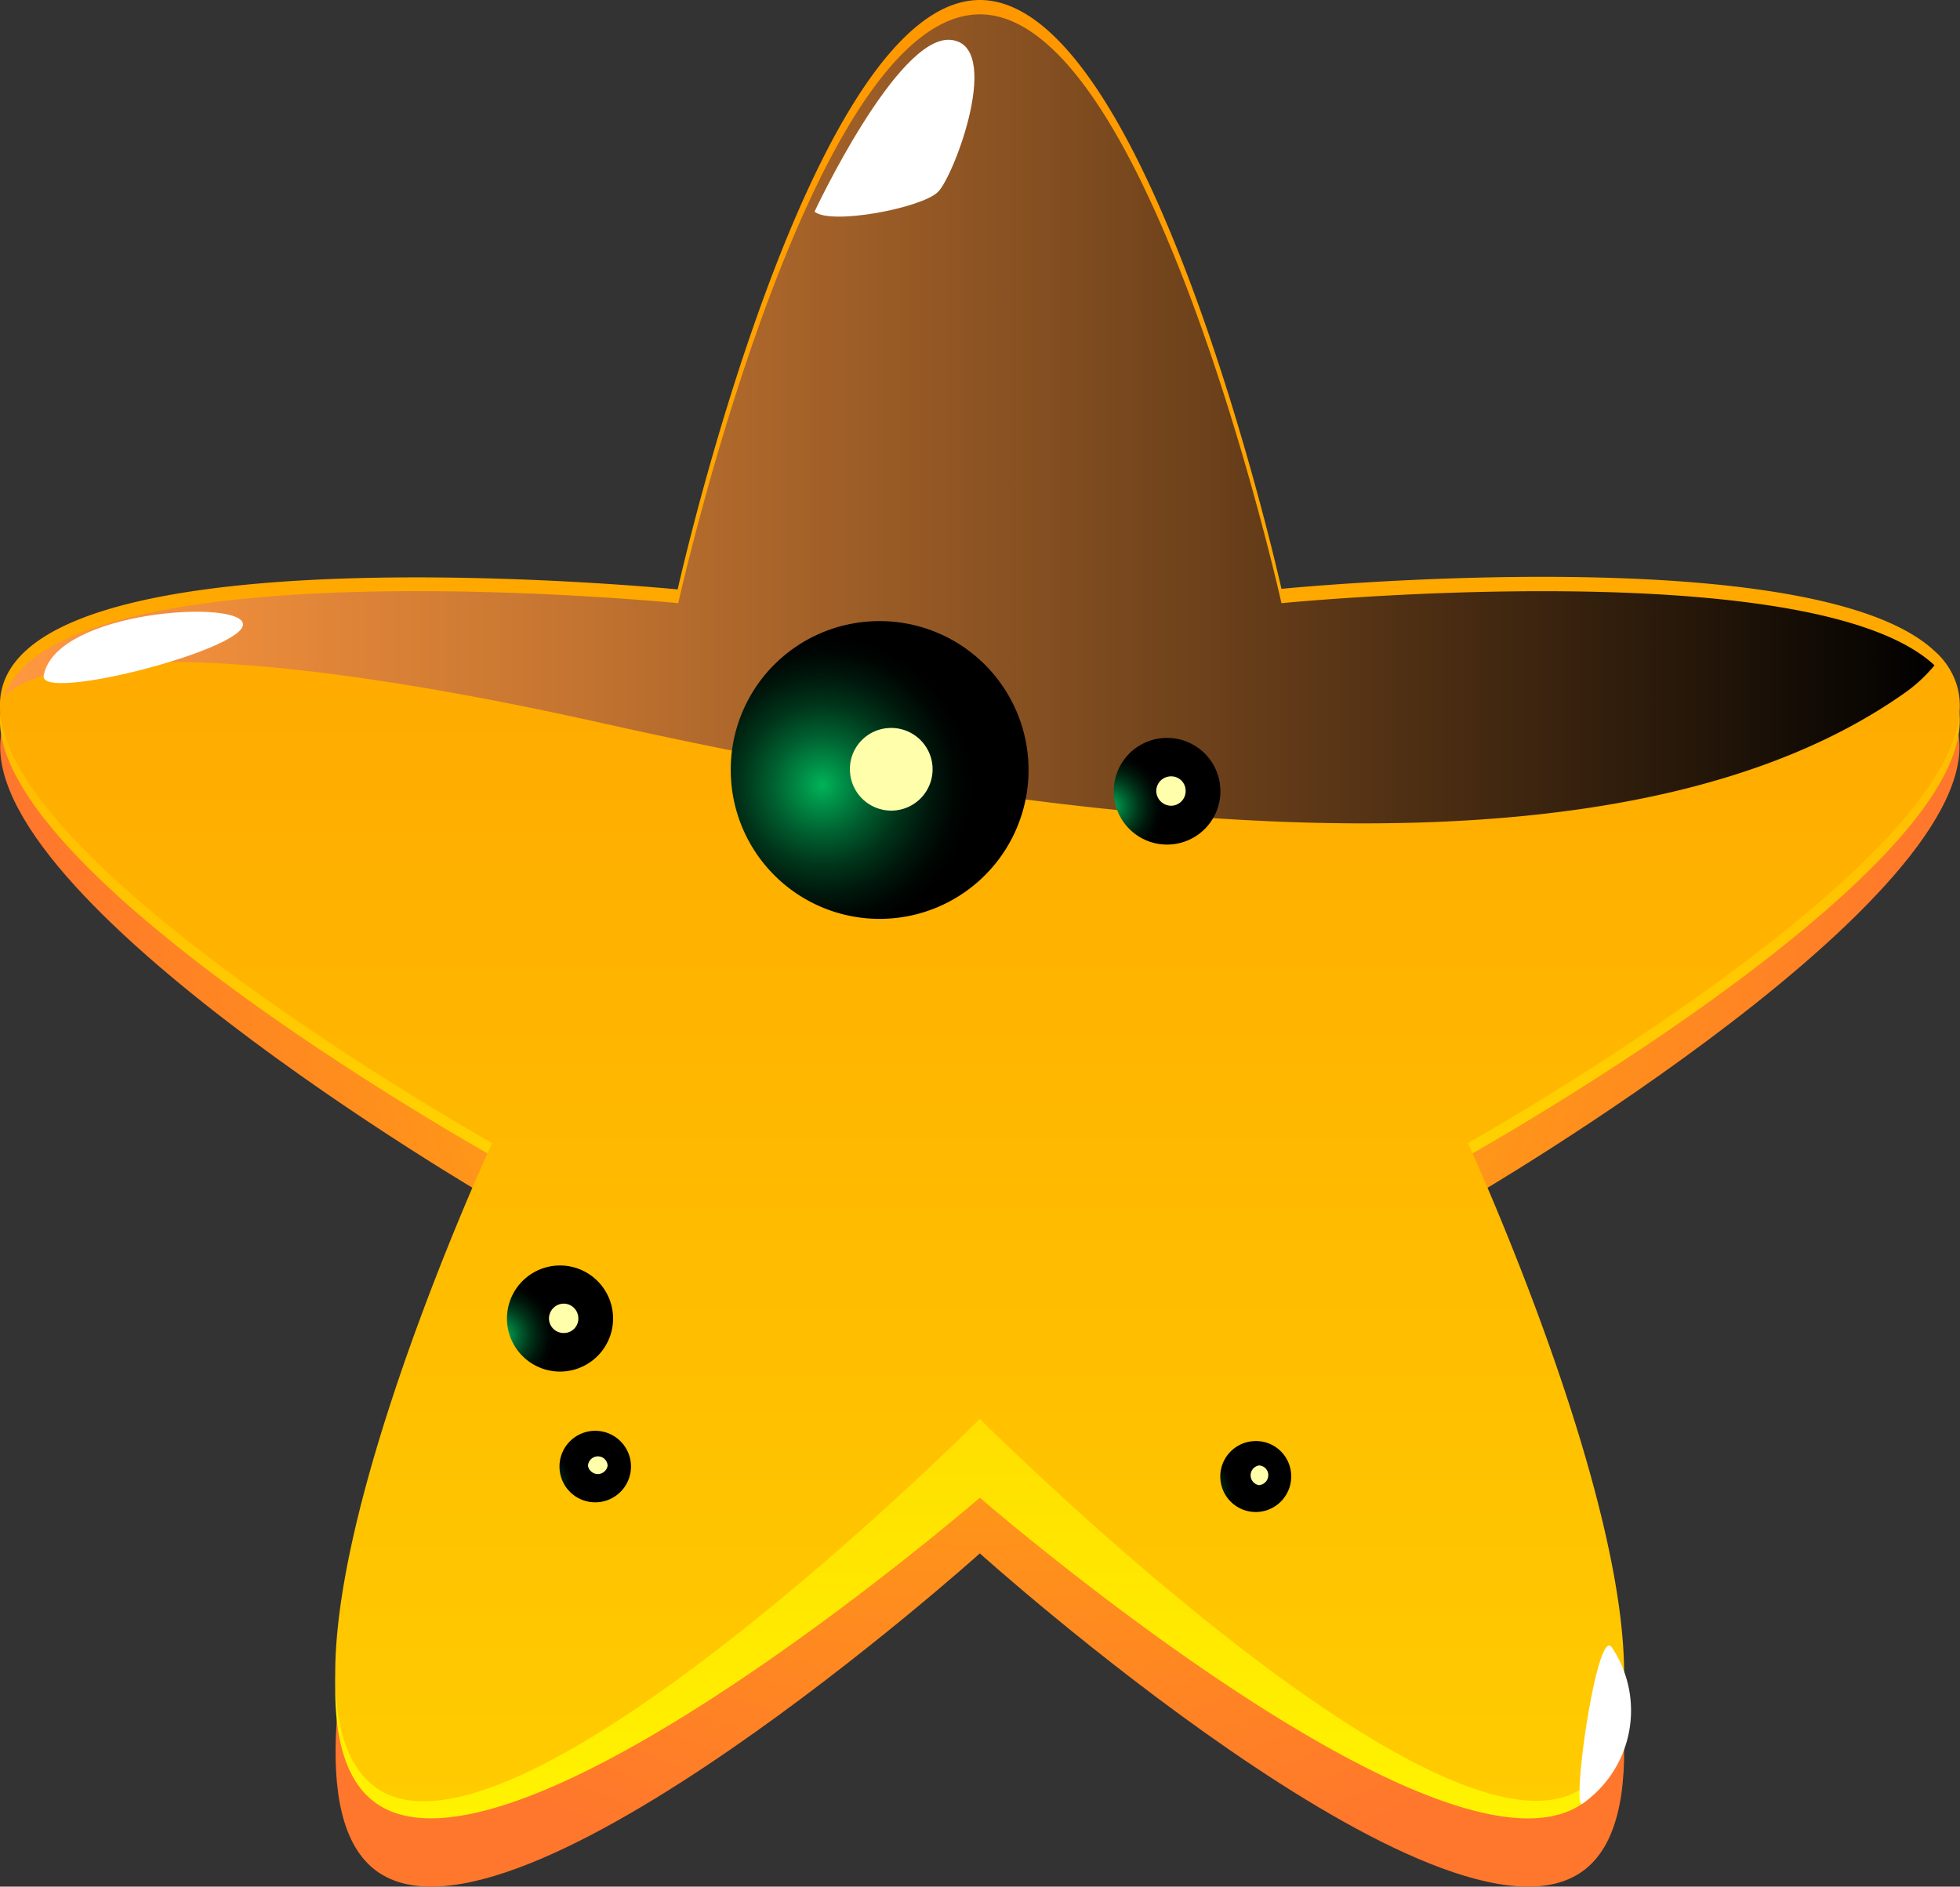 <svg xmlns="http://www.w3.org/2000/svg" xmlns:xlink="http://www.w3.org/1999/xlink" viewBox="0 0 66.87 64.37"><rect x="0" y="0" width="66.87" height="64.37" fill="#333333" stroke="none"/><defs><style>.cls-1{isolation:isolate;}.cls-2{fill:url(#Безымянный_градиент_163);}.cls-3{fill:url(#Безымянный_градиент_160);}.cls-4{fill:url(#Безымянный_градиент_169);}.cls-10,.cls-11,.cls-12,.cls-5,.cls-7,.cls-9{mix-blend-mode:screen;}.cls-5{fill:url(#Безымянный_градиент_172);}.cls-6{fill:#fff;}.cls-7{fill:url(#Безымянный_градиент_168);}.cls-8{fill:#ffffab;}.cls-9{fill:url(#Безымянный_градиент_168-2);}.cls-10{fill:url(#Безымянный_градиент_168-3);}.cls-11{fill:url(#Безымянный_градиент_168-4);}.cls-12{fill:url(#Безымянный_градиент_168-5);}</style><radialGradient id="Безымянный_градиент_163" cx="33.43" cy="32.43" r="32.7" gradientUnits="userSpaceOnUse"><stop offset="0" stop-color="#ffbd00"/><stop offset="1" stop-color="#ff772c"/></radialGradient><linearGradient id="Безымянный_градиент_160" x1="33.43" y1="62.04" x2="33.43" y2="0.49" gradientUnits="userSpaceOnUse"><stop offset="0" stop-color="#fff300"/><stop offset="1" stop-color="#ff9700"/></linearGradient><linearGradient id="Безымянный_градиент_169" x1="33.43" y1="61.49" x2="33.43" gradientUnits="userSpaceOnUse"><stop offset="0" stop-color="#fc0"/><stop offset="1" stop-color="#ff9700"/></linearGradient><linearGradient id="Безымянный_градиент_172" x1="0.14" y1="14.28" x2="66" y2="14.28" gradientUnits="userSpaceOnUse"><stop offset="0" stop-color="#ff9840"/><stop offset="0.1" stop-color="#ef8e3c"/><stop offset="0.29" stop-color="#c57531"/><stop offset="0.55" stop-color="#814d20"/><stop offset="0.88" stop-color="#241609"/><stop offset="1"/></linearGradient><radialGradient id="Безымянный_градиент_168" cx="-65.67" cy="-1111.42" r="1.81" gradientTransform="matrix(-0.06, -1, 1, -0.06, 1124.59, -86.8)" gradientUnits="userSpaceOnUse"><stop offset="0" stop-color="#00b359"/><stop offset="0.13" stop-color="#009148"/><stop offset="0.34" stop-color="#005e2f"/><stop offset="0.54" stop-color="#00351a"/><stop offset="0.73" stop-color="#00180c"/><stop offset="0.89" stop-color="#000603"/><stop offset="1"/></radialGradient><radialGradient id="Безымянный_градиент_168-2" cx="-48.94" cy="-1089.66" r="1.81" xlink:href="#Безымянный_градиент_168"/><radialGradient id="Безымянный_градиент_168-3" cx="-47.63" cy="-1099.4" r="5.08" xlink:href="#Безымянный_градиент_168"/><radialGradient id="Безымянный_градиент_168-4" cx="-70.78" cy="-1110.51" r="1.21" xlink:href="#Безымянный_градиент_168"/><radialGradient id="Безымянный_градиент_168-5" cx="-72.46" cy="-1088.03" r="1.21" xlink:href="#Безымянный_градиент_168"/></defs><g class="cls-1"><g id="Слой_2" data-name="Слой 2"><g id="Слой_1-2" data-name="Слой 1"><path class="cls-2" d="M33.43.48c5.82,0,10.3,20.86,10.3,20.86s21.21-2.19,23,3.34S50.09,40.92,50.09,40.92,58.72,60.42,54,63.84,33.43,53,33.43,53,17.55,67.26,12.85,63.84s3.93-22.92,3.93-22.92S-1.67,30.21.13,24.68s23-3.34,23-3.34S27.62.48,33.43.48Z"/><path class="cls-3" d="M50.08,39.44S58.72,58.23,54,61.53,33.43,51.1,33.43,51.1,17.55,64.82,12.84,61.53s3.95-22.09,3.95-22.09S-1.67,29.13.12,23.8l0,0c1.82-5.3,23-3.2,23-3.2S27.61.49,33.43.49,43.72,20.58,43.72,20.58,61.81,18.79,66,22.7a2.56,2.56,0,0,1,.74,1.1C68.54,29.13,50.08,39.44,50.08,39.44Z"/><path class="cls-4" d="M50.08,39S58.72,57.74,54,61,33.43,48.41,33.43,48.41,17.55,64.33,12.84,61,16.79,39,16.79,39-1.67,28.64.12,23.31l0,0c1.82-5.3,23-3.2,23-3.2S27.61,0,33.43,0,43.72,20.09,43.72,20.09,61.81,18.3,66,22.21a2.56,2.56,0,0,1,.74,1.1C68.54,28.64,50.08,39,50.08,39Z"/><path class="cls-5" d="M66,22.7a5.14,5.14,0,0,1-1,.93C56,30,39.1,28.81,20.58,24.68,2.78,20.7.29,23.56.14,23.78c1.82-5.3,23-3.2,23-3.2S27.61.49,33.43.49,43.72,20.58,43.72,20.58,61.81,18.79,66,22.7Z"/><path class="cls-6" d="M27.79,7.22s2.81-6,4.63-5.86S32.56,6,32,6.55,28.34,7.69,27.79,7.22Z"/><path class="cls-6" d="M1.49,23.05c-.17.92,6.78-.86,6.8-1.74S1.9,20.81,1.49,23.05Z"/><path class="cls-6" d="M55,56.22c-.51-.86-1.43,5.73-1,5.31A3.87,3.87,0,0,0,55,56.22Z"/><path class="cls-7" d="M19,43.18a1.81,1.81,0,1,1-1.7,1.92A1.81,1.81,0,0,1,19,43.18Z"/><path class="cls-8" d="M19.2,44.48a.5.5,0,0,1,.53.47.49.49,0,0,1-.47.53.5.5,0,0,1-.53-.47A.51.51,0,0,1,19.2,44.48Z"/><path class="cls-9" d="M39.7,25.18A1.82,1.82,0,1,1,38,27.1,1.82,1.82,0,0,1,39.7,25.18Z"/><path class="cls-8" d="M39.92,26.49a.49.49,0,0,1,.53.47.5.5,0,0,1-.47.53.51.51,0,0,1-.53-.47A.5.5,0,0,1,39.92,26.49Z"/><path class="cls-10" d="M29.71,21.2a5.08,5.08,0,1,1-4.77,5.37A5.07,5.07,0,0,1,29.71,21.2Z"/><path class="cls-8" d="M30.32,24.84A1.41,1.41,0,1,1,29,26.33,1.4,1.4,0,0,1,30.32,24.84Z"/><path class="cls-11" d="M20.23,48.82a1.22,1.22,0,1,1-1.14,1.29A1.22,1.22,0,0,1,20.23,48.82Z"/><path class="cls-8" d="M20.38,49.69a.33.33,0,0,1,.35.32.34.34,0,0,1-.67,0A.34.34,0,0,1,20.38,49.69Z"/><path class="cls-12" d="M42.77,49.17a1.2,1.2,0,0,1,1.28,1.13,1.21,1.21,0,1,1-1.28-1.13Z"/><path class="cls-8" d="M42.91,50a.33.33,0,0,1,.36.31.34.34,0,0,1-.32.36.34.34,0,0,1,0-.67Z"/></g></g></g></svg>